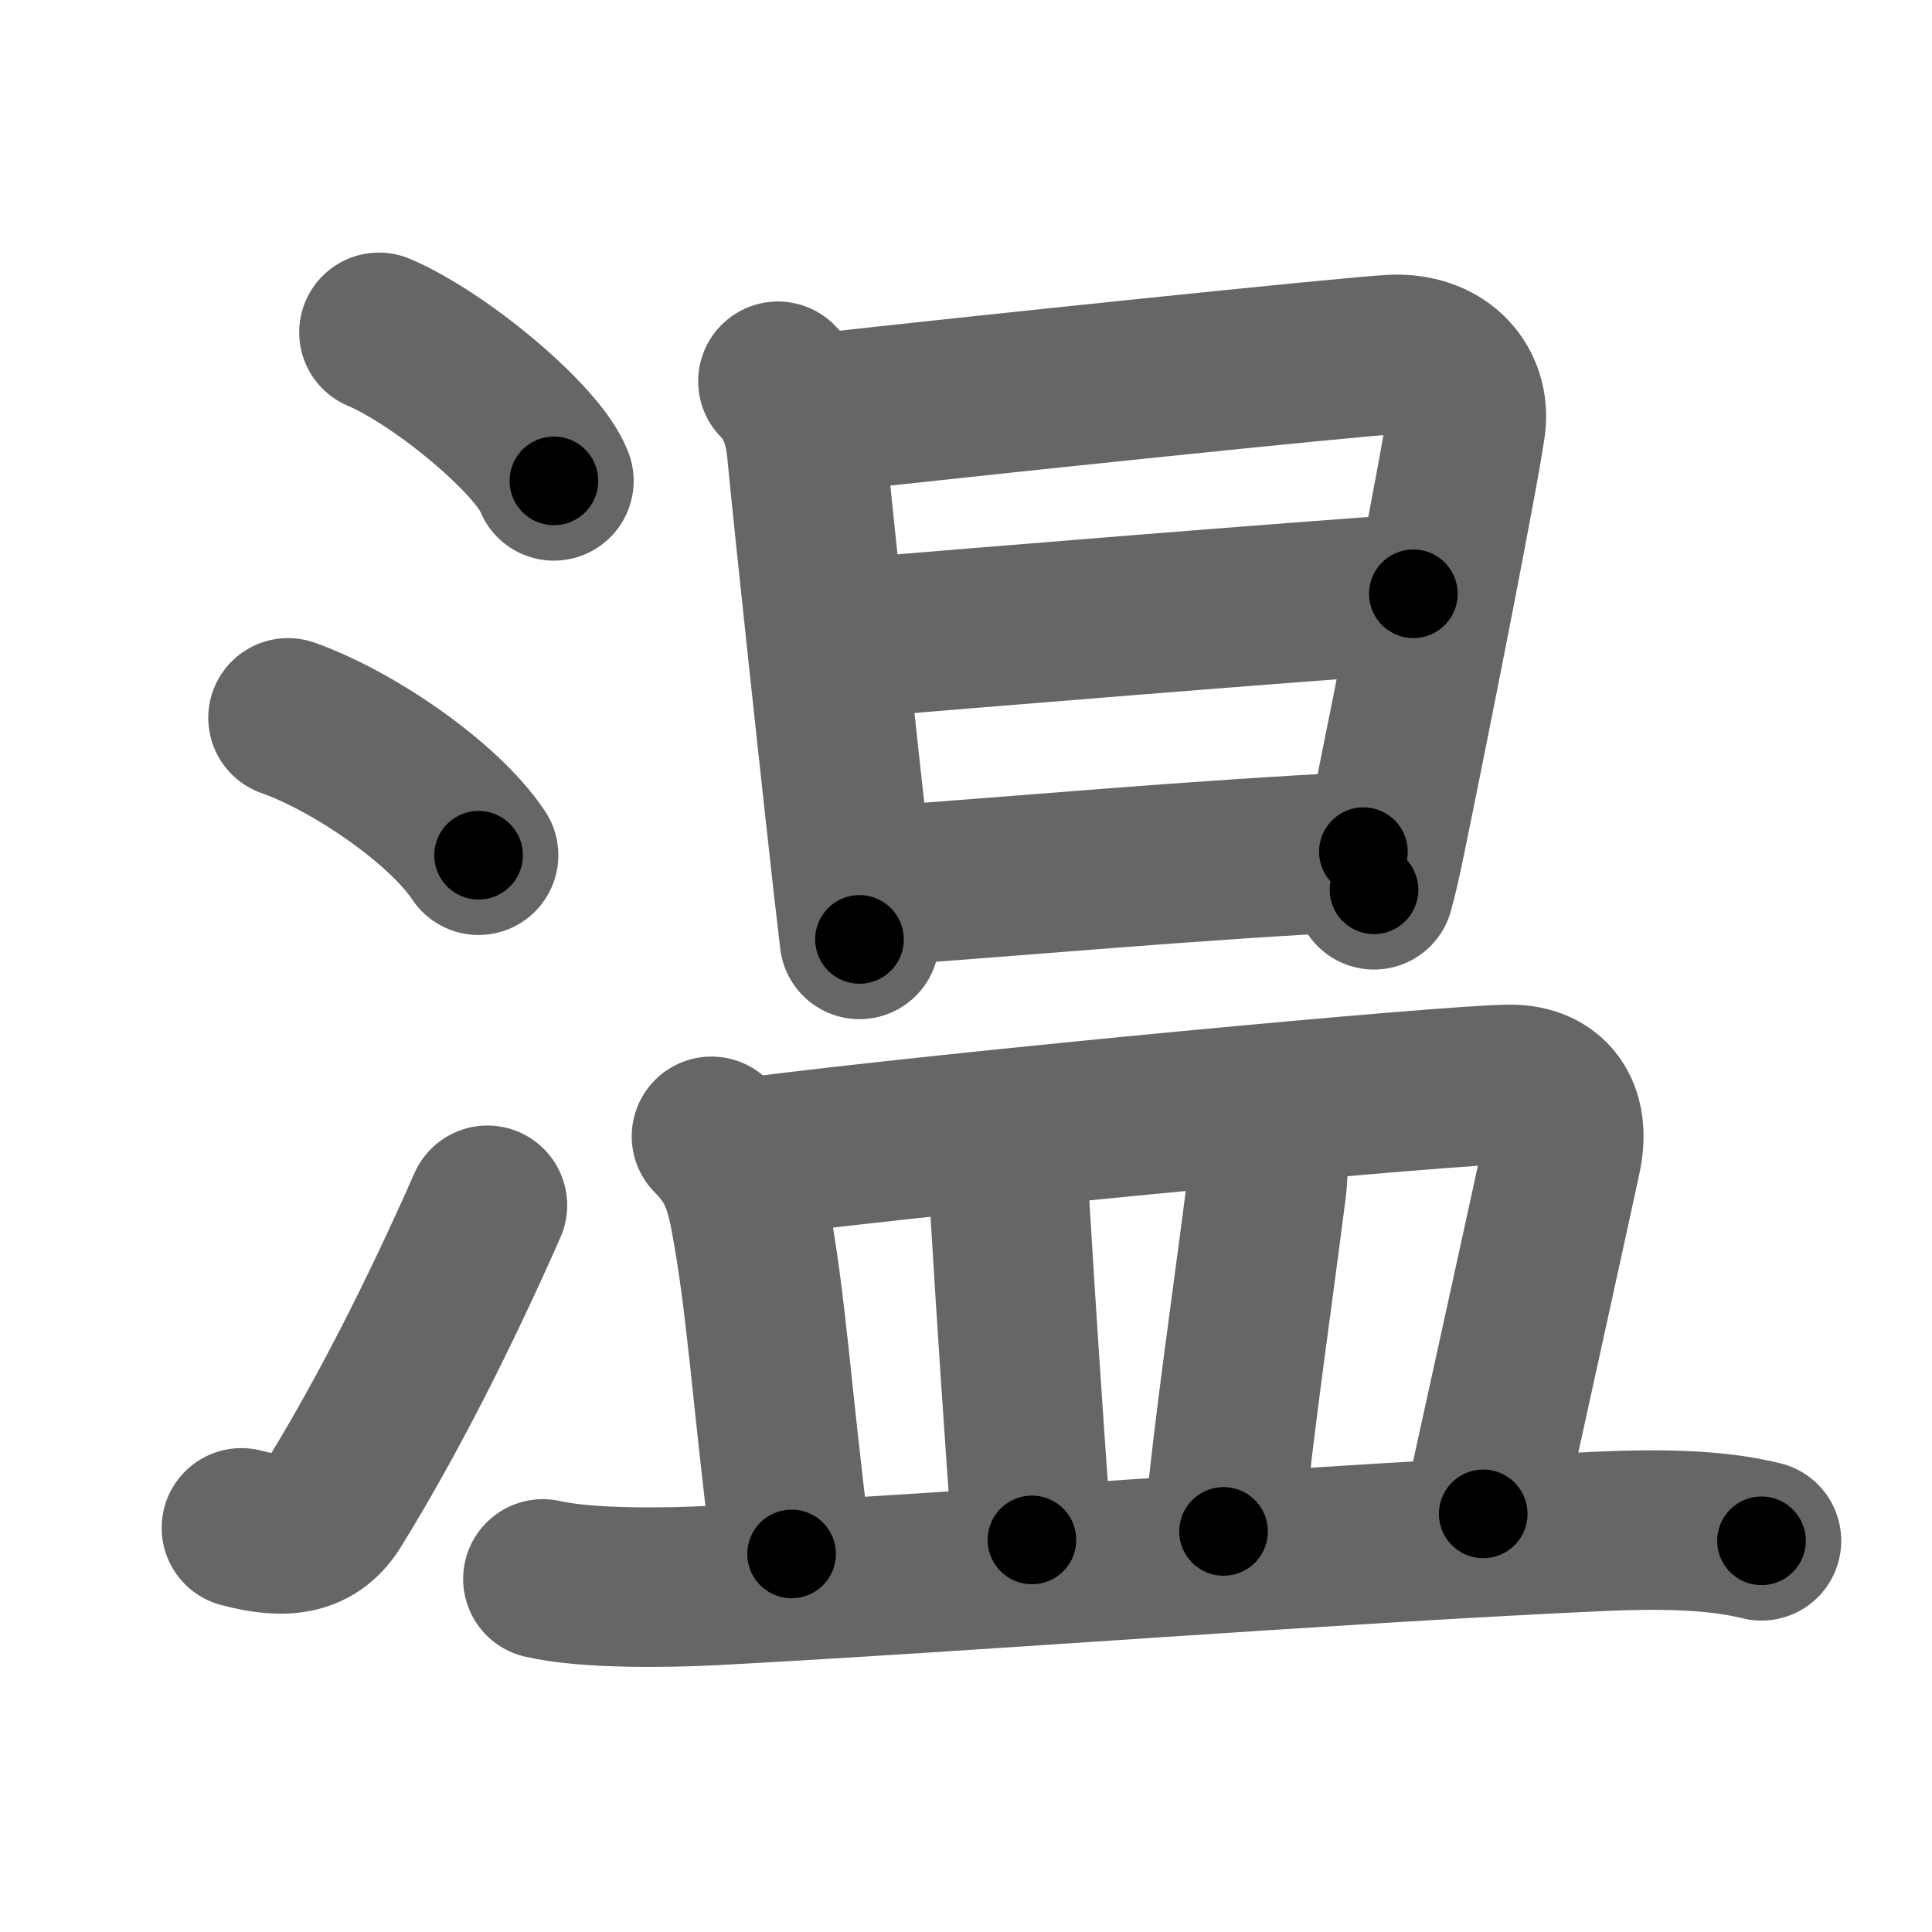 <svg xmlns="http://www.w3.org/2000/svg" width="109" height="109" viewBox="0 0 109 109" id="6e29"><g fill="none" stroke="#666" stroke-width="9" stroke-linecap="round" stroke-linejoin="round"><g><g><path d="M21.38,18.75c3.48,1.48,8.99,6.08,9.87,8.38" /><path d="M16.25,40.5C19.87,41.78,25,45.25,27,48.25" /><path d="M13.62,86.2c2.58,0.69,4.14,0.37,5.17-1.29c2.99-4.83,5.99-10.74,8.71-16.91" /></g><g p4:phon="温right" xmlns:p4="http://kanjivg.tagaini.net"><g><path d="M43.89,21.51c0.98,0.99,1.47,2.29,1.62,3.87c0.45,4.72,1.9,18.1,2.6,24.36c0.21,1.82,0.35,3.04,0.38,3.26" /><path d="M46.24,23.31c8.26-0.93,30.22-3.22,32.31-3.31c2.7-0.12,4.32,1.63,4.17,3.76c-0.11,1.45-3.1,16.63-4.6,23.88c-0.22,1.05-0.38,1.75-0.6,2.56" /><path d="M47.72,36.04c6.16-0.54,26.41-2.17,32.02-2.54" /><path d="M49.38,50c7.35-0.51,18.4-1.52,27.54-1.95" /></g><g><path d="M40.14,64.11c1.25,1.25,1.78,2.42,2.15,4.36c0.97,5.1,1.21,10.03,2.37,19.2" /><path d="M42.26,65.3C54,63.79,81.9,61.18,85.2,61.18c2.3,0,3.42,1.59,2.9,4.05c-0.38,1.8-3.12,14.25-4.42,20.18" /><path d="M55.88,65.24c0.37,0.51,0.99,1.13,1.06,2.31c0.45,7.46,0.74,11.7,1.28,19.33" /><path d="M70.95,63.9c0.67,0.85,0.63,2.12,0.51,3.1c-0.96,7.5-1.79,12.94-2.43,19.4" /><path d="M30.63,89.08c2.51,0.58,7.09,0.5,9.63,0.37c15.36-0.82,34.11-2.32,49.95-3.05c4.19-0.19,6.93-0.02,9.17,0.53" /></g></g></g></g><g fill="none" stroke="#000" stroke-width="5" stroke-linecap="round" stroke-linejoin="round"><path d="M21.38,18.75c3.48,1.48,8.99,6.08,9.87,8.38" stroke-dasharray="13.133" stroke-dashoffset="13.133"><animate attributeName="stroke-dashoffset" values="13.133;13.133;0" dur="0.131s" fill="freeze" begin="0s;6e29.click" /></path><path d="M16.25,40.5C19.87,41.78,25,45.25,27,48.25" stroke-dasharray="13.422" stroke-dashoffset="13.422"><animate attributeName="stroke-dashoffset" values="13.422" fill="freeze" begin="6e29.click" /><animate attributeName="stroke-dashoffset" values="13.422;13.422;0" keyTimes="0;0.494;1" dur="0.265s" fill="freeze" begin="0s;6e29.click" /></path><path d="M13.62,86.2c2.58,0.69,4.14,0.37,5.17-1.29c2.99-4.83,5.99-10.74,8.71-16.91" stroke-dasharray="24.833" stroke-dashoffset="24.833"><animate attributeName="stroke-dashoffset" values="24.833" fill="freeze" begin="6e29.click" /><animate attributeName="stroke-dashoffset" values="24.833;24.833;0" keyTimes="0;0.517;1" dur="0.513s" fill="freeze" begin="0s;6e29.click" /></path><path d="M43.89,21.51c0.98,0.99,1.47,2.29,1.62,3.87c0.45,4.72,1.9,18.1,2.6,24.36c0.21,1.82,0.35,3.04,0.38,3.26" stroke-dasharray="32.064" stroke-dashoffset="32.064"><animate attributeName="stroke-dashoffset" values="32.064" fill="freeze" begin="6e29.click" /><animate attributeName="stroke-dashoffset" values="32.064;32.064;0" keyTimes="0;0.615;1" dur="0.834s" fill="freeze" begin="0s;6e29.click" /></path><path d="M46.24,23.31c8.26-0.93,30.22-3.22,32.31-3.31c2.7-0.12,4.32,1.63,4.17,3.76c-0.11,1.45-3.1,16.63-4.6,23.88c-0.22,1.05-0.38,1.75-0.6,2.56" stroke-dasharray="65.849" stroke-dashoffset="65.849"><animate attributeName="stroke-dashoffset" values="65.849" fill="freeze" begin="6e29.click" /><animate attributeName="stroke-dashoffset" values="65.849;65.849;0" keyTimes="0;0.628;1" dur="1.329s" fill="freeze" begin="0s;6e29.click" /></path><path d="M47.72,36.04c6.16-0.54,26.41-2.17,32.02-2.54" stroke-dasharray="32.122" stroke-dashoffset="32.122"><animate attributeName="stroke-dashoffset" values="32.122" fill="freeze" begin="6e29.click" /><animate attributeName="stroke-dashoffset" values="32.122;32.122;0" keyTimes="0;0.805;1" dur="1.65s" fill="freeze" begin="0s;6e29.click" /></path><path d="M49.38,50c7.35-0.51,18.4-1.52,27.54-1.95" stroke-dasharray="27.611" stroke-dashoffset="27.611"><animate attributeName="stroke-dashoffset" values="27.611" fill="freeze" begin="6e29.click" /><animate attributeName="stroke-dashoffset" values="27.611;27.611;0" keyTimes="0;0.857;1" dur="1.926s" fill="freeze" begin="0s;6e29.click" /></path><path d="M40.14,64.11c1.25,1.25,1.78,2.42,2.15,4.36c0.97,5.1,1.21,10.03,2.37,19.2" stroke-dasharray="24.3" stroke-dashoffset="24.3"><animate attributeName="stroke-dashoffset" values="24.3" fill="freeze" begin="6e29.click" /><animate attributeName="stroke-dashoffset" values="24.3;24.3;0" keyTimes="0;0.888;1" dur="2.169s" fill="freeze" begin="0s;6e29.click" /></path><path d="M42.26,65.3C54,63.79,81.9,61.18,85.2,61.18c2.3,0,3.42,1.59,2.9,4.05c-0.38,1.8-3.12,14.25-4.42,20.18" stroke-dasharray="69.712" stroke-dashoffset="69.712"><animate attributeName="stroke-dashoffset" values="69.712" fill="freeze" begin="6e29.click" /><animate attributeName="stroke-dashoffset" values="69.712;69.712;0" keyTimes="0;0.805;1" dur="2.693s" fill="freeze" begin="0s;6e29.click" /></path><path d="M55.88,65.24c0.37,0.51,0.99,1.13,1.06,2.31c0.45,7.46,0.74,11.7,1.28,19.33" stroke-dasharray="21.964" stroke-dashoffset="21.964"><animate attributeName="stroke-dashoffset" values="21.964" fill="freeze" begin="6e29.click" /><animate attributeName="stroke-dashoffset" values="21.964;21.964;0" keyTimes="0;0.924;1" dur="2.913s" fill="freeze" begin="0s;6e29.click" /></path><path d="M70.95,63.9c0.67,0.85,0.63,2.12,0.51,3.1c-0.96,7.5-1.79,12.94-2.43,19.4" stroke-dasharray="22.777" stroke-dashoffset="22.777"><animate attributeName="stroke-dashoffset" values="22.777" fill="freeze" begin="6e29.click" /><animate attributeName="stroke-dashoffset" values="22.777;22.777;0" keyTimes="0;0.927;1" dur="3.141s" fill="freeze" begin="0s;6e29.click" /></path><path d="M30.63,89.08c2.51,0.58,7.09,0.5,9.63,0.37c15.36-0.82,34.11-2.32,49.95-3.05c4.19-0.19,6.93-0.02,9.17,0.53" stroke-dasharray="68.921" stroke-dashoffset="68.921"><animate attributeName="stroke-dashoffset" values="68.921" fill="freeze" begin="6e29.click" /><animate attributeName="stroke-dashoffset" values="68.921;68.921;0" keyTimes="0;0.858;1" dur="3.659s" fill="freeze" begin="0s;6e29.click" /></path></g></svg>